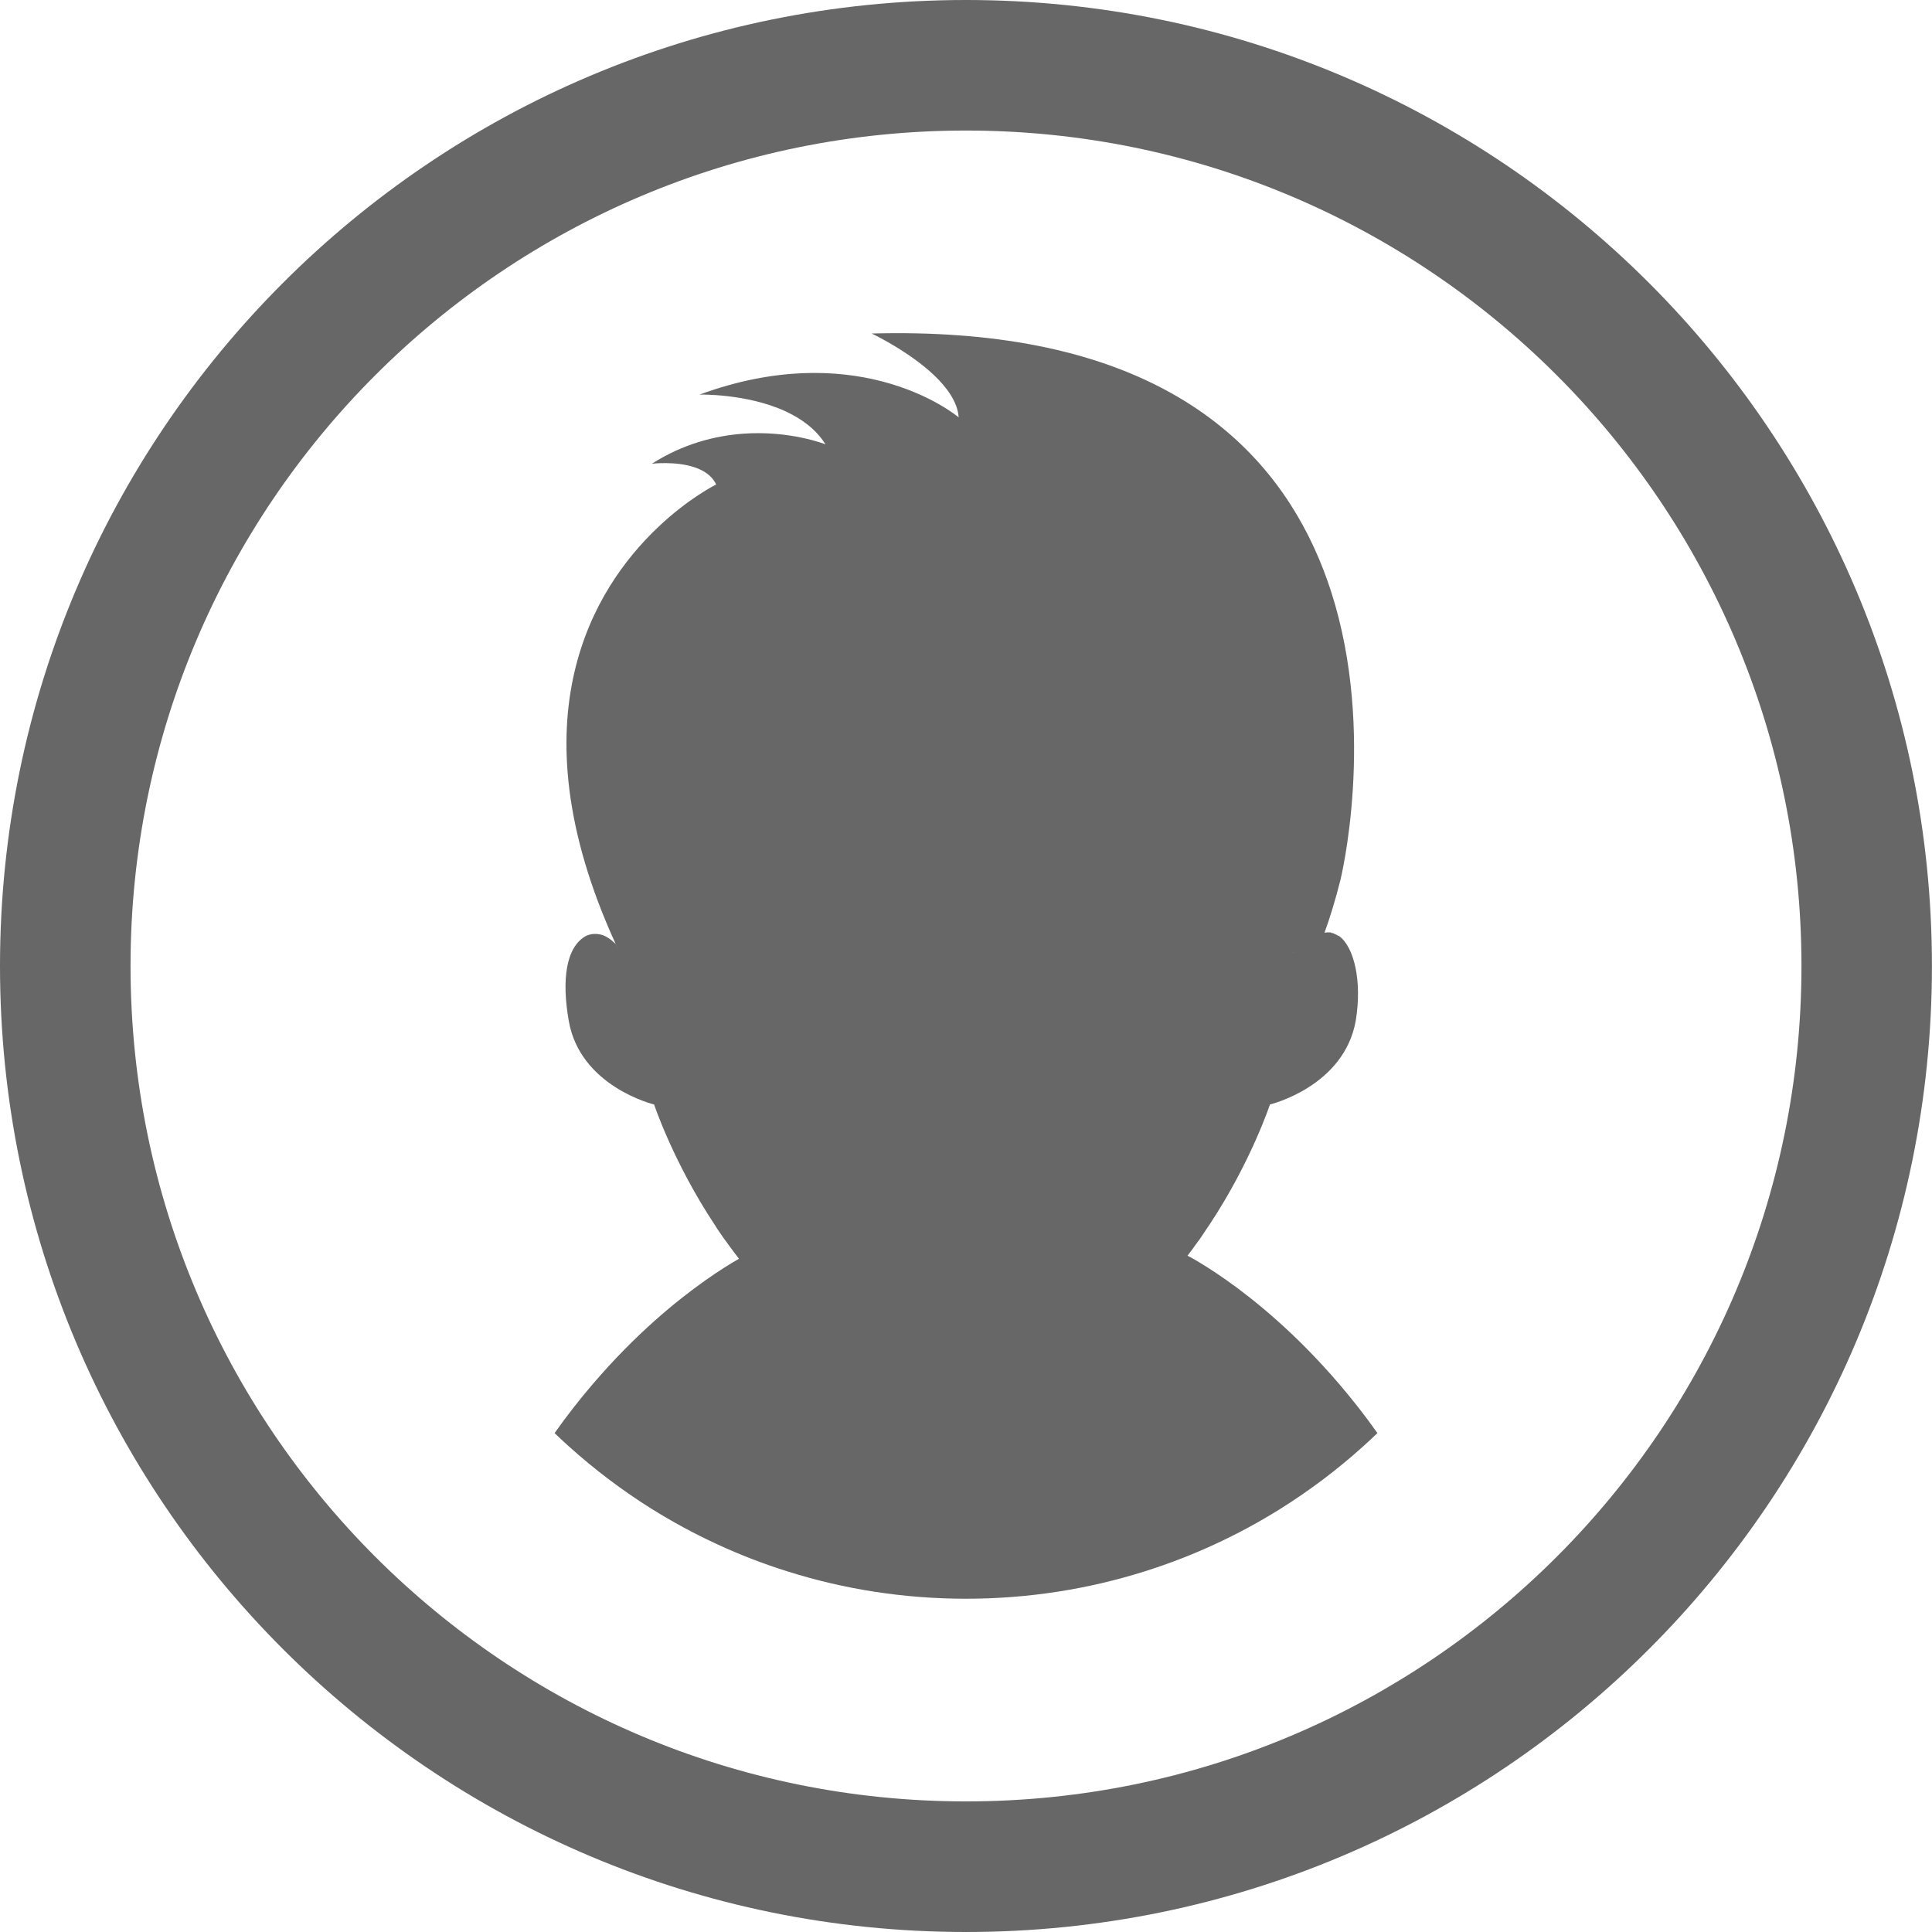 <?xml version="1.0" encoding="utf-8"?>
<!-- Generator: Adobe Illustrator 16.0.0, SVG Export Plug-In . SVG Version: 6.00 Build 0)  -->
<!DOCTYPE svg PUBLIC "-//W3C//DTD SVG 1.1//EN" "http://www.w3.org/Graphics/SVG/1.1/DTD/svg11.dtd">
<svg version="1.1" id="Layer_1" xmlns="http://www.w3.org/2000/svg" xmlns:xlink="http://www.w3.org/1999/xlink" x="0px" y="0px"
	 width="31.096px" height="31.096px" viewBox="0 0 31.096 31.096" enable-background="new 0 0 31.096 31.096" xml:space="preserve">
<g>
	<defs>
		<rect id="SVGID_1_" width="31.096" height="31.096"/>
	</defs>
	<clipPath id="SVGID_2_">
		<use xlink:href="#SVGID_1_"  overflow="visible"/>
	</clipPath>
	<g clip-path="url(#SVGID_2_)">
		<defs>
			<rect id="SVGID_3_" width="31.096" height="31.096"/>
		</defs>
		<clipPath id="SVGID_4_">
			<use xlink:href="#SVGID_3_"  overflow="visible"/>
		</clipPath>
		<path clip-path="url(#SVGID_4_)" fill="#666766" d="M15.548,0c8.586,0,15.547,6.961,15.547,15.548s-6.961,15.548-15.547,15.548
			C6.961,31.096,0,24.135,0,15.548S6.961,0,15.548,0 M28.995,15.548c0-7.427-6.021-13.447-13.447-13.447
			c-7.427,0-13.447,6.021-13.447,13.447s6.021,13.446,13.447,13.446C22.975,28.994,28.995,22.975,28.995,15.548"/>
	</g>
</g>
<path fill="#666766" d="M21.55,22.271L21.55,22.271c-0.341-0.397-0.675-0.732-0.985-1.008c-0.613-0.549-1.124-0.867-1.365-1.006
	c-0.035-0.02-0.063-0.035-0.086-0.046c-0.01,0.015-0.01,0.015,0-0.001c0.055-0.07,0.105-0.14,0.154-0.21
	c0.021-0.026,0.047-0.06,0.066-0.091c0.025-0.039,0.051-0.076,0.077-0.115c0.021-0.029,0.04-0.059,0.06-0.089
	c0.664-1.004,0.969-1.928,0.969-1.928s1.197-0.287,1.382-1.354c0.103-0.63-0.027-1.186-0.273-1.36c0,0-0.003,0-0.003-0.002
	c-0.004,0-0.004,0.002-0.004,0.002c-0.012-0.005-0.021-0.01-0.029-0.016c-0.004,0-0.006-0.002-0.008-0.004
	c-0.019-0.01-0.033-0.015-0.041-0.02c-0.014-0.005-0.025-0.008-0.037-0.008c-0.003,0-0.003-0.008-0.006-0.008h-0.057
	c-0.015,0-0.029,0.002-0.046,0.007c0.087-0.243,0.175-0.524,0.257-0.852c0,0,0.58-2.354-0.146-4.627
	c-0.619-1.937-2.185-3.815-5.863-4.127c-0.041-0.003-0.079-0.006-0.119-0.009c-0.443-0.034-0.914-0.044-1.417-0.031
	c0,0,0.589,0.278,1.004,0.671c0.213,0.203,0.38,0.437,0.396,0.679c0,0-0.438-0.375-1.243-0.582
	c-0.709-0.182-1.701-0.235-2.927,0.215c0,0,0.758-0.019,1.383,0.269c0.257,0.119,0.493,0.289,0.643,0.532
	c0,0-0.568-0.228-1.333-0.171c-0.443,0.034-0.954,0.16-1.461,0.483c0,0,0.382-0.046,0.689,0.058c0.148,0.05,0.28,0.135,0.346,0.276
	c0,0-1.78,0.871-2.28,3.015c-0.258,1.103-0.176,2.545,0.661,4.377c0.044,0.1,0.096,0.202,0.146,0.305
	c-0.049-0.103-0.102-0.206-0.147-0.305C9.9,15.185,9.893,15.18,9.89,15.176c-0.064-0.063-0.13-0.103-0.188-0.125
	c-0.045-0.012-0.146-0.042-0.265,0.01c-0.335,0.179-0.395,0.725-0.284,1.362c0.179,1.067,1.375,1.354,1.375,1.354
	s0.309,0.931,0.977,1.939c0,0,0,0.002,0.002,0.002c0.043,0.075,0.098,0.146,0.153,0.228l0.041,0.054l0.041,0.058
	c0.049,0.066,0.1,0.135,0.152,0.202c-0.244,0.139-0.751,0.458-1.363,1.003c-0.308,0.275-0.644,0.61-0.985,1.008
	c-0.206,0.24-0.414,0.504-0.62,0.795c0.075,0.072,0.15,0.143,0.229,0.213c0.414,0.373,0.86,0.71,1.335,1.008h0.001
	c0.676,0.422,1.41,0.763,2.186,1.006h0.001c0.905,0.286,1.872,0.439,2.869,0.439c0.999,0,1.964-0.153,2.872-0.439
	c0.776-0.243,1.51-0.584,2.186-1.006c0.475-0.298,0.923-0.635,1.336-1.008c0.078-0.07,0.154-0.141,0.229-0.213
	C21.965,22.775,21.756,22.512,21.55,22.271 M20.821,15.327v0.004c-0.006-0.004-0.009-0.004-0.009-0.004H20.821z"/>
</svg>
